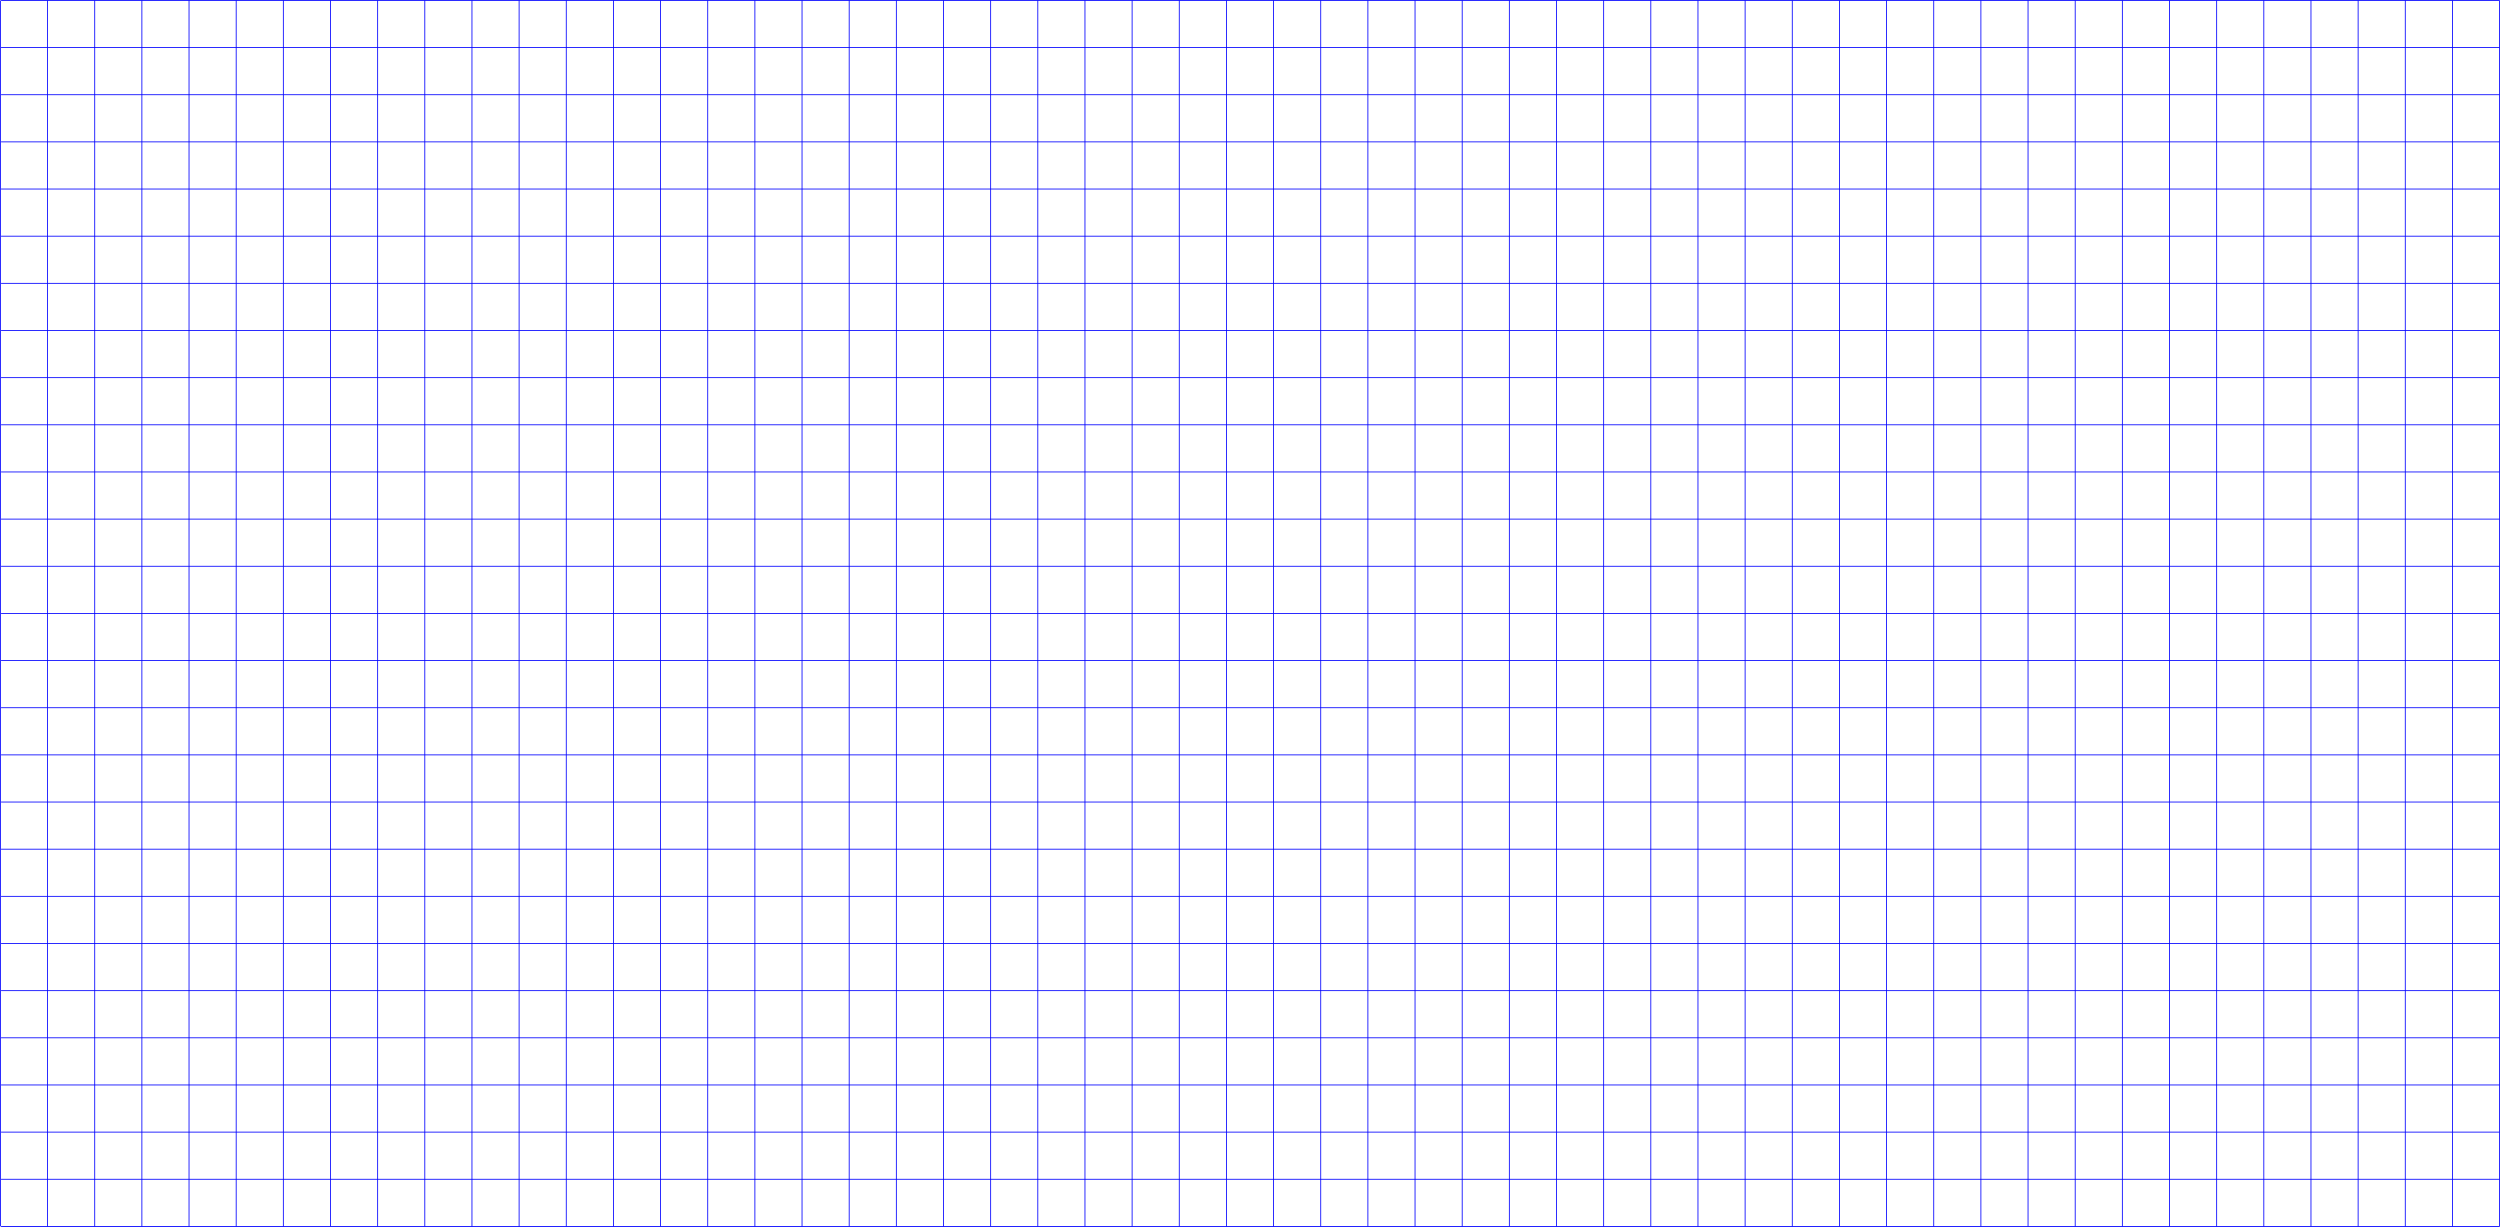 <svg xmlns="http://www.w3.org/2000/svg" viewBox="0 0 1511 741.5"><title>bluegrid</title><g id="Layer_2" data-name="Layer 2"><g id="Layer_1-2" data-name="Layer 1"><line x1="0.64" y1="0.25" x2="1510.75" y2="0.25" style="fill:none;stroke:blue;stroke-miterlimit:10;stroke-width:0.5px"/><line x1="0.64" y1="28.75" x2="1510.75" y2="28.75" style="fill:none;stroke:blue;stroke-miterlimit:10;stroke-width:0.5px"/><line x1="0.64" y1="57.25" x2="1510.75" y2="57.25" style="fill:none;stroke:blue;stroke-miterlimit:10;stroke-width:0.5px"/><line x1="0.64" y1="85.75" x2="1510.75" y2="85.75" style="fill:none;stroke:blue;stroke-miterlimit:10;stroke-width:0.5px"/><line x1="0.64" y1="114.25" x2="1510.75" y2="114.25" style="fill:none;stroke:blue;stroke-miterlimit:10;stroke-width:0.5px"/><line x1="0.64" y1="142.75" x2="1510.75" y2="142.75" style="fill:none;stroke:blue;stroke-miterlimit:10;stroke-width:0.5px"/><line x1="0.64" y1="171.25" x2="1510.75" y2="171.25" style="fill:none;stroke:blue;stroke-miterlimit:10;stroke-width:0.5px"/><line x1="0.64" y1="199.75" x2="1510.75" y2="199.75" style="fill:none;stroke:blue;stroke-miterlimit:10;stroke-width:0.5px"/><line x1="0.64" y1="228.25" x2="1510.75" y2="228.25" style="fill:none;stroke:blue;stroke-miterlimit:10;stroke-width:0.5px"/><line x1="0.64" y1="256.75" x2="1510.75" y2="256.75" style="fill:none;stroke:blue;stroke-miterlimit:10;stroke-width:0.5px"/><line x1="0.64" y1="285.25" x2="1510.75" y2="285.25" style="fill:none;stroke:blue;stroke-miterlimit:10;stroke-width:0.5px"/><line x1="0.64" y1="313.75" x2="1510.75" y2="313.75" style="fill:none;stroke:blue;stroke-miterlimit:10;stroke-width:0.5px"/><line x1="0.64" y1="342.25" x2="1510.75" y2="342.25" style="fill:none;stroke:blue;stroke-miterlimit:10;stroke-width:0.5px"/><line x1="0.64" y1="370.75" x2="1510.75" y2="370.75" style="fill:none;stroke:blue;stroke-miterlimit:10;stroke-width:0.5px"/><line x1="0.64" y1="399.25" x2="1510.75" y2="399.25" style="fill:none;stroke:blue;stroke-miterlimit:10;stroke-width:0.5px"/><line x1="0.64" y1="427.75" x2="1510.75" y2="427.75" style="fill:none;stroke:blue;stroke-miterlimit:10;stroke-width:0.5px"/><line x1="0.64" y1="456.25" x2="1510.75" y2="456.25" style="fill:none;stroke:blue;stroke-miterlimit:10;stroke-width:0.5px"/><line x1="0.64" y1="484.75" x2="1510.75" y2="484.75" style="fill:none;stroke:blue;stroke-miterlimit:10;stroke-width:0.5px"/><line x1="0.64" y1="513.25" x2="1510.75" y2="513.25" style="fill:none;stroke:blue;stroke-miterlimit:10;stroke-width:0.5px"/><line x1="0.64" y1="541.75" x2="1510.75" y2="541.75" style="fill:none;stroke:blue;stroke-miterlimit:10;stroke-width:0.5px"/><line x1="0.64" y1="570.25" x2="1510.75" y2="570.25" style="fill:none;stroke:blue;stroke-miterlimit:10;stroke-width:0.5px"/><line x1="0.64" y1="598.75" x2="1510.75" y2="598.75" style="fill:none;stroke:blue;stroke-miterlimit:10;stroke-width:0.5px"/><line x1="0.64" y1="627.25" x2="1510.75" y2="627.25" style="fill:none;stroke:blue;stroke-miterlimit:10;stroke-width:0.5px"/><line x1="0.64" y1="655.75" x2="1510.75" y2="655.75" style="fill:none;stroke:blue;stroke-miterlimit:10;stroke-width:0.5px"/><line x1="0.64" y1="684.25" x2="1510.75" y2="684.25" style="fill:none;stroke:blue;stroke-miterlimit:10;stroke-width:0.5px"/><line x1="0.64" y1="712.75" x2="1510.75" y2="712.75" style="fill:none;stroke:blue;stroke-miterlimit:10;stroke-width:0.5px"/><line x1="0.64" y1="741.25" x2="1510.75" y2="741.25" style="fill:none;stroke:blue;stroke-miterlimit:10;stroke-width:0.5px"/><line x1="28.75" y1="0.25" x2="28.75" y2="741.25" style="fill:none;stroke:blue;stroke-miterlimit:10;stroke-width:0.5px"/><line x1="0.25" y1="0.25" x2="0.25" y2="741.25" style="fill:none;stroke:blue;stroke-miterlimit:10;stroke-width:0.5px"/><line x1="85.75" y1="0.25" x2="85.75" y2="741.25" style="fill:none;stroke:blue;stroke-miterlimit:10;stroke-width:0.5px"/><line x1="57.25" y1="0.25" x2="57.25" y2="741.25" style="fill:none;stroke:blue;stroke-miterlimit:10;stroke-width:0.5px"/><line x1="142.75" y1="0.25" x2="142.75" y2="741.25" style="fill:none;stroke:blue;stroke-miterlimit:10;stroke-width:0.5px"/><line x1="114.25" y1="0.25" x2="114.25" y2="741.25" style="fill:none;stroke:blue;stroke-miterlimit:10;stroke-width:0.5px"/><line x1="199.75" y1="0.25" x2="199.75" y2="741.25" style="fill:none;stroke:blue;stroke-miterlimit:10;stroke-width:0.5px"/><line x1="171.25" y1="0.25" x2="171.25" y2="741.25" style="fill:none;stroke:blue;stroke-miterlimit:10;stroke-width:0.5px"/><line x1="256.75" y1="0.25" x2="256.75" y2="741.25" style="fill:none;stroke:blue;stroke-miterlimit:10;stroke-width:0.5px"/><line x1="228.25" y1="0.25" x2="228.25" y2="741.25" style="fill:none;stroke:blue;stroke-miterlimit:10;stroke-width:0.5px"/><line x1="313.75" y1="0.25" x2="313.75" y2="741.25" style="fill:none;stroke:blue;stroke-miterlimit:10;stroke-width:0.5px"/><line x1="285.25" y1="0.25" x2="285.25" y2="741.25" style="fill:none;stroke:blue;stroke-miterlimit:10;stroke-width:0.5px"/><line x1="370.75" y1="0.25" x2="370.75" y2="741.25" style="fill:none;stroke:blue;stroke-miterlimit:10;stroke-width:0.5px"/><line x1="342.25" y1="0.25" x2="342.25" y2="741.25" style="fill:none;stroke:blue;stroke-miterlimit:10;stroke-width:0.5px"/><line x1="427.75" y1="0.25" x2="427.75" y2="741.25" style="fill:none;stroke:blue;stroke-miterlimit:10;stroke-width:0.5px"/><line x1="399.25" y1="0.25" x2="399.25" y2="741.25" style="fill:none;stroke:blue;stroke-miterlimit:10;stroke-width:0.5px"/><line x1="484.75" y1="0.25" x2="484.75" y2="741.25" style="fill:none;stroke:blue;stroke-miterlimit:10;stroke-width:0.5px"/><line x1="456.25" y1="0.25" x2="456.25" y2="741.25" style="fill:none;stroke:blue;stroke-miterlimit:10;stroke-width:0.5px"/><line x1="541.75" y1="0.25" x2="541.75" y2="741.25" style="fill:none;stroke:blue;stroke-miterlimit:10;stroke-width:0.5px"/><line x1="513.25" y1="0.25" x2="513.25" y2="741.25" style="fill:none;stroke:blue;stroke-miterlimit:10;stroke-width:0.5px"/><line x1="598.75" y1="0.25" x2="598.75" y2="741.25" style="fill:none;stroke:blue;stroke-miterlimit:10;stroke-width:0.5px"/><line x1="570.25" y1="0.25" x2="570.25" y2="741.25" style="fill:none;stroke:blue;stroke-miterlimit:10;stroke-width:0.5px"/><line x1="655.75" y1="0.25" x2="655.75" y2="741.25" style="fill:none;stroke:blue;stroke-miterlimit:10;stroke-width:0.5px"/><line x1="627.25" y1="0.25" x2="627.25" y2="741.25" style="fill:none;stroke:blue;stroke-miterlimit:10;stroke-width:0.5px"/><line x1="712.75" y1="0.25" x2="712.75" y2="741.25" style="fill:none;stroke:blue;stroke-miterlimit:10;stroke-width:0.5px"/><line x1="684.25" y1="0.25" x2="684.25" y2="741.25" style="fill:none;stroke:blue;stroke-miterlimit:10;stroke-width:0.5px"/><line x1="769.75" y1="0.25" x2="769.75" y2="741.25" style="fill:none;stroke:blue;stroke-miterlimit:10;stroke-width:0.5px"/><line x1="741.25" y1="0.25" x2="741.25" y2="741.25" style="fill:none;stroke:blue;stroke-miterlimit:10;stroke-width:0.5px"/><line x1="826.75" y1="0.25" x2="826.75" y2="741.25" style="fill:none;stroke:blue;stroke-miterlimit:10;stroke-width:0.5px"/><line x1="798.25" y1="0.25" x2="798.25" y2="741.25" style="fill:none;stroke:blue;stroke-miterlimit:10;stroke-width:0.5px"/><line x1="883.75" y1="0.25" x2="883.75" y2="741.25" style="fill:none;stroke:blue;stroke-miterlimit:10;stroke-width:0.5px"/><line x1="855.25" y1="0.25" x2="855.25" y2="741.25" style="fill:none;stroke:blue;stroke-miterlimit:10;stroke-width:0.5px"/><line x1="940.75" y1="0.25" x2="940.75" y2="741.25" style="fill:none;stroke:blue;stroke-miterlimit:10;stroke-width:0.5px"/><line x1="912.25" y1="0.25" x2="912.25" y2="741.25" style="fill:none;stroke:blue;stroke-miterlimit:10;stroke-width:0.5px"/><line x1="997.75" y1="0.25" x2="997.75" y2="741.25" style="fill:none;stroke:blue;stroke-miterlimit:10;stroke-width:0.5px"/><line x1="969.25" y1="0.25" x2="969.25" y2="741.25" style="fill:none;stroke:blue;stroke-miterlimit:10;stroke-width:0.5px"/><line x1="1054.75" y1="0.25" x2="1054.75" y2="741.25" style="fill:none;stroke:blue;stroke-miterlimit:10;stroke-width:0.5px"/><line x1="1026.25" y1="0.25" x2="1026.25" y2="741.25" style="fill:none;stroke:blue;stroke-miterlimit:10;stroke-width:0.5px"/><line x1="1111.75" y1="0.25" x2="1111.75" y2="741.25" style="fill:none;stroke:blue;stroke-miterlimit:10;stroke-width:0.5px"/><line x1="1083.25" y1="0.25" x2="1083.25" y2="741.25" style="fill:none;stroke:blue;stroke-miterlimit:10;stroke-width:0.5px"/><line x1="1168.75" y1="0.25" x2="1168.75" y2="741.25" style="fill:none;stroke:blue;stroke-miterlimit:10;stroke-width:0.5px"/><line x1="1140.25" y1="0.25" x2="1140.25" y2="741.25" style="fill:none;stroke:blue;stroke-miterlimit:10;stroke-width:0.5px"/><line x1="1225.75" y1="0.25" x2="1225.75" y2="741.25" style="fill:none;stroke:blue;stroke-miterlimit:10;stroke-width:0.5px"/><line x1="1197.25" y1="0.25" x2="1197.25" y2="741.25" style="fill:none;stroke:blue;stroke-miterlimit:10;stroke-width:0.5px"/><line x1="1282.75" y1="0.25" x2="1282.75" y2="741.25" style="fill:none;stroke:blue;stroke-miterlimit:10;stroke-width:0.5px"/><line x1="1254.25" y1="0.25" x2="1254.25" y2="741.25" style="fill:none;stroke:blue;stroke-miterlimit:10;stroke-width:0.5px"/><line x1="1339.75" y1="0.25" x2="1339.75" y2="741.25" style="fill:none;stroke:blue;stroke-miterlimit:10;stroke-width:0.5px"/><line x1="1311.25" y1="0.25" x2="1311.25" y2="741.25" style="fill:none;stroke:blue;stroke-miterlimit:10;stroke-width:0.5px"/><line x1="1396.75" y1="0.25" x2="1396.75" y2="741.25" style="fill:none;stroke:blue;stroke-miterlimit:10;stroke-width:0.5px"/><line x1="1368.25" y1="0.25" x2="1368.25" y2="741.25" style="fill:none;stroke:blue;stroke-miterlimit:10;stroke-width:0.5px"/><line x1="1453.75" y1="0.25" x2="1453.75" y2="741.25" style="fill:none;stroke:blue;stroke-miterlimit:10;stroke-width:0.5px"/><line x1="1425.25" y1="0.25" x2="1425.25" y2="741.25" style="fill:none;stroke:blue;stroke-miterlimit:10;stroke-width:0.5px"/><line x1="1510.75" y1="0.25" x2="1510.75" y2="741.25" style="fill:none;stroke:blue;stroke-miterlimit:10;stroke-width:0.5px"/><line x1="1482.25" y1="0.25" x2="1482.25" y2="741.25" style="fill:none;stroke:blue;stroke-miterlimit:10;stroke-width:0.5px"/></g></g></svg>